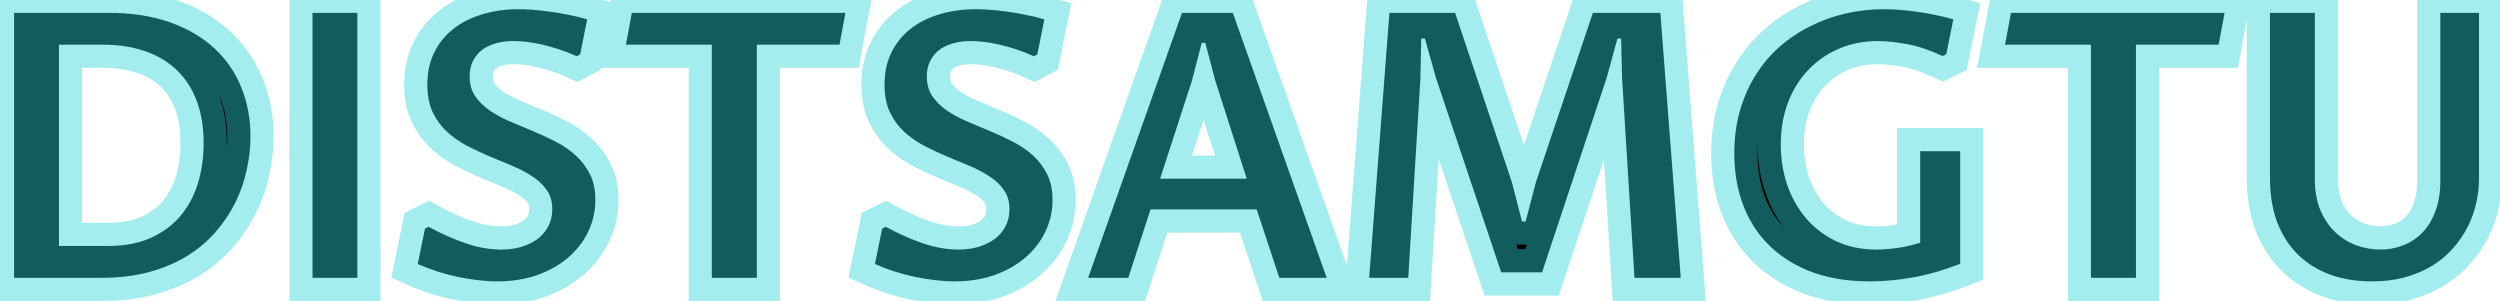<svg width="108" height="13" viewBox="0 0 108 13" fill="none" xmlns="http://www.w3.org/2000/svg">
<path d="M0.609 0.555H4.68C5.685 0.555 6.57 0.69 7.336 0.961C8.102 1.232 8.742 1.607 9.258 2.086C9.773 2.56 10.162 3.122 10.422 3.773C10.688 4.424 10.82 5.13 10.82 5.891C10.82 6.37 10.766 6.854 10.656 7.344C10.552 7.833 10.388 8.305 10.164 8.758C9.94 9.206 9.656 9.628 9.312 10.023C8.969 10.419 8.557 10.766 8.078 11.062C7.604 11.354 7.06 11.583 6.445 11.75C5.836 11.917 5.154 12 4.398 12H0.609V0.555ZM2.547 10.625H4.688C5.385 10.625 5.992 10.51 6.508 10.281C7.023 10.047 7.451 9.732 7.789 9.336C8.128 8.935 8.38 8.466 8.547 7.93C8.714 7.388 8.797 6.807 8.797 6.188C8.797 5.51 8.701 4.909 8.508 4.383C8.315 3.857 8.031 3.411 7.656 3.047C7.286 2.682 6.831 2.406 6.289 2.219C5.747 2.026 5.13 1.93 4.438 1.93H2.547V10.625ZM15.438 12H13.5V0.555H15.438V12ZM21.656 10.781C21.969 10.781 22.258 10.742 22.523 10.664C22.794 10.581 23.029 10.466 23.227 10.32C23.424 10.169 23.578 9.987 23.688 9.773C23.802 9.555 23.859 9.31 23.859 9.039C23.859 8.716 23.781 8.443 23.625 8.219C23.474 7.995 23.271 7.799 23.016 7.633C22.76 7.461 22.471 7.307 22.148 7.172C21.826 7.036 21.495 6.898 21.156 6.758C20.823 6.617 20.495 6.464 20.172 6.297C19.849 6.125 19.56 5.922 19.305 5.688C19.049 5.448 18.844 5.164 18.688 4.836C18.537 4.508 18.461 4.112 18.461 3.648C18.461 3.143 18.557 2.69 18.75 2.289C18.943 1.888 19.213 1.547 19.562 1.266C19.912 0.984 20.328 0.771 20.812 0.625C21.297 0.474 21.831 0.398 22.414 0.398C22.586 0.398 22.784 0.406 23.008 0.422C23.232 0.438 23.471 0.464 23.727 0.5C23.982 0.531 24.247 0.576 24.523 0.633C24.805 0.685 25.086 0.753 25.367 0.836L25.062 2.352L24.914 2.43C24.638 2.305 24.37 2.201 24.109 2.117C23.849 2.034 23.602 1.966 23.367 1.914C23.133 1.862 22.914 1.826 22.711 1.805C22.513 1.784 22.338 1.773 22.188 1.773C21.901 1.773 21.641 1.807 21.406 1.875C21.172 1.943 20.971 2.042 20.805 2.172C20.643 2.302 20.516 2.464 20.422 2.656C20.333 2.844 20.289 3.06 20.289 3.305C20.289 3.633 20.367 3.914 20.523 4.148C20.68 4.378 20.883 4.581 21.133 4.758C21.388 4.935 21.677 5.094 22 5.234C22.328 5.37 22.662 5.51 23 5.656C23.344 5.797 23.677 5.951 24 6.117C24.328 6.284 24.617 6.482 24.867 6.711C25.122 6.94 25.328 7.211 25.484 7.523C25.641 7.831 25.719 8.201 25.719 8.633C25.719 9.117 25.617 9.573 25.414 10C25.211 10.427 24.922 10.802 24.547 11.125C24.177 11.443 23.732 11.695 23.211 11.883C22.69 12.065 22.109 12.156 21.469 12.156C21.208 12.156 20.935 12.138 20.648 12.102C20.362 12.07 20.07 12.023 19.773 11.961C19.477 11.898 19.182 11.82 18.891 11.727C18.599 11.633 18.318 11.526 18.047 11.406L18.359 9.875L18.516 9.797C19.068 10.099 19.607 10.338 20.133 10.516C20.659 10.693 21.167 10.781 21.656 10.781ZM32.695 12H30.75V1.93H27.039L27.297 0.555H36.523L36.266 1.93H32.695V12ZM41.406 10.781C41.719 10.781 42.008 10.742 42.273 10.664C42.544 10.581 42.779 10.466 42.977 10.32C43.175 10.169 43.328 9.987 43.438 9.773C43.552 9.555 43.609 9.31 43.609 9.039C43.609 8.716 43.531 8.443 43.375 8.219C43.224 7.995 43.021 7.799 42.766 7.633C42.51 7.461 42.221 7.307 41.898 7.172C41.575 7.036 41.245 6.898 40.906 6.758C40.573 6.617 40.245 6.464 39.922 6.297C39.599 6.125 39.31 5.922 39.055 5.688C38.8 5.448 38.594 5.164 38.438 4.836C38.286 4.508 38.211 4.112 38.211 3.648C38.211 3.143 38.307 2.69 38.5 2.289C38.693 1.888 38.964 1.547 39.312 1.266C39.661 0.984 40.078 0.771 40.562 0.625C41.047 0.474 41.581 0.398 42.164 0.398C42.336 0.398 42.534 0.406 42.758 0.422C42.982 0.438 43.221 0.464 43.477 0.5C43.732 0.531 43.997 0.576 44.273 0.633C44.555 0.685 44.836 0.753 45.117 0.836L44.812 2.352L44.664 2.43C44.388 2.305 44.12 2.201 43.859 2.117C43.599 2.034 43.352 1.966 43.117 1.914C42.883 1.862 42.664 1.826 42.461 1.805C42.263 1.784 42.089 1.773 41.938 1.773C41.651 1.773 41.391 1.807 41.156 1.875C40.922 1.943 40.721 2.042 40.555 2.172C40.393 2.302 40.266 2.464 40.172 2.656C40.083 2.844 40.039 3.06 40.039 3.305C40.039 3.633 40.117 3.914 40.273 4.148C40.43 4.378 40.633 4.581 40.883 4.758C41.138 4.935 41.427 5.094 41.75 5.234C42.078 5.37 42.411 5.51 42.75 5.656C43.094 5.797 43.427 5.951 43.75 6.117C44.078 6.284 44.367 6.482 44.617 6.711C44.872 6.94 45.078 7.211 45.234 7.523C45.391 7.831 45.469 8.201 45.469 8.633C45.469 9.117 45.367 9.573 45.164 10C44.961 10.427 44.672 10.802 44.297 11.125C43.927 11.443 43.482 11.695 42.961 11.883C42.44 12.065 41.859 12.156 41.219 12.156C40.958 12.156 40.685 12.138 40.398 12.102C40.112 12.07 39.82 12.023 39.523 11.961C39.227 11.898 38.932 11.82 38.641 11.727C38.349 11.633 38.068 11.526 37.797 11.406L38.109 9.875L38.266 9.797C38.818 10.099 39.357 10.338 39.883 10.516C40.409 10.693 40.917 10.781 41.406 10.781ZM54.289 9.047H49.703L48.742 12H47.008L51.062 0.555H53.258L57.312 12H55.266L54.289 9.047ZM53.859 7.719L52.5 3.484L52.07 1.852H51.914L51.492 3.484L50.117 7.719H53.859ZM59.148 12L60.023 0.555H62.859L65.312 7.867L65.75 9.57H65.906L66.352 7.867L68.812 0.555H71.727L72.609 12H70.609L70.078 3.445L70.031 1.664H69.875L69.406 3.367L66.617 11.766H64.852L62.039 3.383L61.555 1.664H61.398L61.359 3.43L60.836 12H59.148ZM84.68 11.398C83.951 11.68 83.258 11.878 82.602 11.992C81.945 12.102 81.336 12.156 80.773 12.156C79.857 12.156 79.037 12.026 78.312 11.766C77.594 11.5 76.982 11.128 76.477 10.648C75.971 10.164 75.586 9.581 75.32 8.898C75.055 8.216 74.922 7.456 74.922 6.617C74.922 5.961 75.003 5.352 75.164 4.789C75.326 4.227 75.549 3.716 75.836 3.258C76.122 2.794 76.466 2.385 76.867 2.031C77.268 1.677 77.708 1.38 78.188 1.141C78.667 0.896 79.177 0.711 79.719 0.586C80.26 0.461 80.818 0.398 81.391 0.398C81.578 0.398 81.787 0.406 82.016 0.422C82.245 0.438 82.487 0.464 82.742 0.5C83.003 0.531 83.271 0.576 83.547 0.633C83.823 0.685 84.102 0.753 84.383 0.836L84.078 2.344L83.922 2.422C83.375 2.167 82.862 1.995 82.383 1.906C81.904 1.818 81.49 1.773 81.141 1.773C80.505 1.773 79.93 1.888 79.414 2.117C78.898 2.341 78.456 2.654 78.086 3.055C77.716 3.451 77.43 3.922 77.227 4.469C77.029 5.01 76.93 5.602 76.93 6.242C76.93 6.852 77.021 7.43 77.203 7.977C77.391 8.523 77.662 9.005 78.016 9.422C78.37 9.839 78.802 10.169 79.312 10.414C79.823 10.659 80.406 10.781 81.062 10.781C81.338 10.781 81.641 10.758 81.969 10.711C82.302 10.664 82.63 10.588 82.953 10.484V6.531H84.68V11.398ZM92.273 12H90.328V1.93H86.617L86.875 0.555H96.102L95.844 1.93H92.273V12ZM100 0.555V7.719C100 8.245 100.081 8.701 100.242 9.086C100.409 9.471 100.625 9.789 100.891 10.039C101.161 10.289 101.466 10.477 101.805 10.602C102.143 10.721 102.484 10.781 102.828 10.781C103.182 10.781 103.516 10.719 103.828 10.594C104.146 10.469 104.422 10.284 104.656 10.039C104.891 9.794 105.076 9.487 105.211 9.117C105.352 8.747 105.422 8.315 105.422 7.82V0.555H107.094V7.711C107.094 8.065 107.052 8.422 106.969 8.781C106.891 9.135 106.768 9.477 106.602 9.805C106.435 10.133 106.224 10.44 105.969 10.727C105.719 11.013 105.422 11.263 105.078 11.477C104.734 11.685 104.344 11.852 103.906 11.977C103.474 12.096 102.995 12.156 102.469 12.156C101.812 12.156 101.214 12.06 100.672 11.867C100.13 11.669 99.664 11.38 99.273 11C98.888 10.62 98.588 10.154 98.375 9.602C98.167 9.044 98.062 8.406 98.062 7.688V0.555H100Z" fill="black"/>
<path d="M0.609 0.555V-0.445H-0.391V0.555H0.609ZM9.258 2.086L8.577 2.818L8.581 2.822L9.258 2.086ZM10.422 3.773L9.493 4.145L9.496 4.151L10.422 3.773ZM10.656 7.344L9.68 7.126L9.678 7.136L10.656 7.344ZM10.164 8.758L11.059 9.205L11.06 9.201L10.164 8.758ZM8.078 11.062L8.602 11.914L8.605 11.913L8.078 11.062ZM6.445 11.75L6.184 10.785L6.181 10.785L6.445 11.75ZM0.609 12H-0.391V13H0.609V12ZM2.547 10.625H1.547V11.625H2.547V10.625ZM6.508 10.281L6.914 11.195L6.922 11.192L6.508 10.281ZM7.789 9.336L8.549 9.986L8.553 9.981L7.789 9.336ZM8.547 7.93L9.502 8.226L9.503 8.224L8.547 7.93ZM7.656 3.047L6.954 3.759L6.959 3.764L7.656 3.047ZM6.289 2.219L5.954 3.161L5.962 3.164L6.289 2.219ZM2.547 1.93V0.93H1.547V1.93H2.547ZM0.609 1.555H4.68V-0.445H0.609V1.555ZM4.68 1.555C5.597 1.555 6.366 1.679 7.002 1.904L7.669 0.018C6.775 -0.298 5.773 -0.445 4.68 -0.445V1.555ZM7.002 1.904C7.659 2.136 8.176 2.446 8.577 2.818L9.939 1.353C9.309 0.768 8.544 0.328 7.669 0.018L7.002 1.904ZM8.581 2.822C8.986 3.195 9.288 3.633 9.493 4.145L11.35 3.402C11.034 2.612 10.56 1.925 9.935 1.35L8.581 2.822ZM9.496 4.151C9.709 4.673 9.82 5.249 9.82 5.891H11.82C11.82 5.011 11.666 4.176 11.348 3.396L9.496 4.151ZM9.82 5.891C9.82 6.293 9.774 6.704 9.68 7.126L11.632 7.562C11.757 7.004 11.82 6.446 11.82 5.891H9.82ZM9.678 7.136C9.591 7.543 9.455 7.935 9.268 8.315L11.06 9.201C11.321 8.674 11.513 8.124 11.634 7.552L9.678 7.136ZM9.27 8.311C9.085 8.68 8.849 9.032 8.557 9.368L10.068 10.679C10.464 10.223 10.795 9.731 11.059 9.205L9.27 8.311ZM8.557 9.368C8.284 9.682 7.952 9.965 7.551 10.212L8.605 11.913C9.163 11.567 9.653 11.156 10.068 10.679L8.557 9.368ZM7.554 10.211C7.172 10.446 6.719 10.64 6.184 10.785L6.707 12.715C7.401 12.527 8.036 12.263 8.602 11.914L7.554 10.211ZM6.181 10.785C5.673 10.925 5.081 11 4.398 11V13C5.226 13 5.999 12.909 6.709 12.715L6.181 10.785ZM4.398 11H0.609V13H4.398V11ZM1.609 12V0.555H-0.391V12H1.609ZM2.547 11.625H4.688V9.625H2.547V11.625ZM4.688 11.625C5.493 11.625 6.244 11.493 6.914 11.195L6.102 9.367C5.74 9.528 5.278 9.625 4.688 9.625V11.625ZM6.922 11.192C7.558 10.902 8.107 10.502 8.549 9.986L7.029 8.686C6.794 8.961 6.488 9.192 6.094 9.371L6.922 11.192ZM8.553 9.981C8.984 9.471 9.298 8.881 9.502 8.226L7.592 7.633C7.462 8.051 7.271 8.399 7.025 8.691L8.553 9.981ZM9.503 8.224C9.701 7.578 9.797 6.898 9.797 6.188H7.797C7.797 6.717 7.726 7.198 7.591 7.636L9.503 8.224ZM9.797 6.188C9.797 5.417 9.687 4.695 9.447 4.039L7.569 4.727C7.714 5.122 7.797 5.604 7.797 6.188H9.797ZM9.447 4.039C9.206 3.382 8.843 2.806 8.353 2.33L6.959 3.764C7.219 4.016 7.424 4.331 7.569 4.727L9.447 4.039ZM8.358 2.335C7.872 1.855 7.284 1.505 6.616 1.274L5.962 3.164C6.378 3.308 6.701 3.509 6.954 3.759L8.358 2.335ZM6.624 1.277C5.955 1.039 5.222 0.93 4.438 0.93V2.93C5.039 2.93 5.539 3.013 5.954 3.161L6.624 1.277ZM4.438 0.93H2.547V2.93H4.438V0.93ZM1.547 1.93V10.625H3.547V1.93H1.547ZM15.438 12V13H16.438V12H15.438ZM13.5 12H12.5V13H13.5V12ZM13.5 0.555V-0.445H12.5V0.555H13.5ZM15.438 0.555H16.438V-0.445H15.438V0.555ZM15.438 11H13.5V13H15.438V11ZM14.5 12V0.555H12.5V12H14.5ZM13.5 1.555H15.438V-0.445H13.5V1.555ZM14.438 0.555V12H16.438V0.555H14.438ZM22.523 10.664L22.806 11.623L22.817 11.62L22.523 10.664ZM23.227 10.32L23.82 11.125L23.826 11.12L23.833 11.115L23.227 10.32ZM23.688 9.773L22.802 9.309L22.797 9.318L23.688 9.773ZM23.625 8.219L22.796 8.778L22.8 8.784L22.805 8.791L23.625 8.219ZM23.016 7.633L22.457 8.462L22.463 8.466L22.469 8.47L23.016 7.633ZM21.156 6.758L20.767 7.679L20.773 7.681L21.156 6.758ZM20.172 6.297L19.702 7.18L19.713 7.186L20.172 6.297ZM19.305 5.688L18.62 6.417L18.628 6.424L19.305 5.688ZM18.688 4.836L17.779 5.254L17.785 5.266L18.688 4.836ZM20.812 0.625L21.101 1.583L21.11 1.58L20.812 0.625ZM23.727 0.5L23.585 1.49L23.595 1.491L23.605 1.493L23.727 0.5ZM24.523 0.633L24.32 1.612L24.331 1.614L24.341 1.616L24.523 0.633ZM25.367 0.836L26.348 1.033L26.528 0.137L25.651 -0.123L25.367 0.836ZM25.062 2.352L25.528 3.236L25.949 3.015L26.043 2.549L25.062 2.352ZM24.914 2.43L24.502 3.341L24.947 3.542L25.38 3.315L24.914 2.43ZM22.711 1.805L22.606 2.799L22.609 2.799L22.711 1.805ZM20.805 2.172L20.189 1.384L20.183 1.389L20.177 1.393L20.805 2.172ZM20.422 2.656L19.523 2.219L19.518 2.229L20.422 2.656ZM20.523 4.148L19.691 4.703L19.697 4.712L20.523 4.148ZM21.133 4.758L20.555 5.574L20.563 5.579L21.133 4.758ZM22 5.234L21.601 6.151L21.61 6.155L21.619 6.159L22 5.234ZM23 5.656L22.604 6.575L22.613 6.578L22.621 6.582L23 5.656ZM24 6.117L23.541 7.006L23.547 7.009L24 6.117ZM24.867 6.711L24.191 7.448L24.199 7.455L24.867 6.711ZM25.484 7.523L24.59 7.971L24.593 7.977L25.484 7.523ZM24.547 11.125L25.198 11.883L25.199 11.883L24.547 11.125ZM23.211 11.883L23.541 12.827L23.55 12.824L23.211 11.883ZM20.648 12.102L20.775 11.11L20.766 11.108L20.757 11.107L20.648 12.102ZM18.047 11.406L17.067 11.206L16.906 11.995L17.642 12.321L18.047 11.406ZM18.359 9.875L17.912 8.981L17.477 9.198L17.38 9.675L18.359 9.875ZM18.516 9.797L18.996 8.92L18.537 8.668L18.068 8.902L18.516 9.797ZM21.656 11.781C22.052 11.781 22.437 11.732 22.806 11.623L22.241 9.705C22.078 9.753 21.885 9.781 21.656 9.781V11.781ZM22.817 11.62C23.18 11.508 23.519 11.347 23.82 11.125L22.633 9.515C22.539 9.585 22.409 9.653 22.229 9.708L22.817 11.62ZM23.833 11.115C24.145 10.877 24.398 10.581 24.578 10.229L22.797 9.318C22.759 9.393 22.704 9.461 22.62 9.525L23.833 11.115ZM24.573 10.237C24.77 9.862 24.859 9.456 24.859 9.039H22.859C22.859 9.164 22.834 9.247 22.802 9.309L24.573 10.237ZM24.859 9.039C24.859 8.55 24.739 8.067 24.445 7.647L22.805 8.791C22.824 8.818 22.859 8.883 22.859 9.039H24.859ZM24.454 7.66C24.219 7.312 23.915 7.026 23.562 6.796L22.469 8.47C22.627 8.573 22.729 8.678 22.796 8.778L24.454 7.66ZM23.574 6.803C23.258 6.59 22.91 6.407 22.535 6.25L21.762 8.094C22.032 8.208 22.263 8.331 22.457 8.462L23.574 6.803ZM22.535 6.25C22.211 6.114 21.879 5.975 21.54 5.834L20.773 7.681C21.11 7.822 21.44 7.959 21.762 8.094L22.535 6.25ZM21.545 5.836C21.235 5.706 20.931 5.563 20.631 5.408L19.713 7.186C20.059 7.364 20.41 7.529 20.767 7.679L21.545 5.836ZM20.642 5.414C20.389 5.28 20.171 5.125 19.981 4.951L18.628 6.424C18.949 6.719 19.308 6.97 19.702 7.18L20.642 5.414ZM19.989 4.958C19.828 4.807 19.695 4.626 19.59 4.406L17.785 5.266C17.992 5.702 18.271 6.088 18.62 6.417L19.989 4.958ZM19.596 4.418C19.52 4.252 19.461 4.007 19.461 3.648H17.461C17.461 4.217 17.553 4.763 17.779 5.254L19.596 4.418ZM19.461 3.648C19.461 3.273 19.532 2.971 19.651 2.722L17.849 1.856C17.583 2.409 17.461 3.014 17.461 3.648H19.461ZM19.651 2.722C19.779 2.456 19.956 2.233 20.19 2.044L18.935 0.487C18.471 0.861 18.106 1.32 17.849 1.856L19.651 2.722ZM20.19 2.044C20.426 1.854 20.724 1.696 21.101 1.583L20.524 -0.333C19.932 -0.154 19.396 0.115 18.935 0.487L20.19 2.044ZM21.11 1.58C21.485 1.463 21.917 1.398 22.414 1.398V-0.602C21.745 -0.602 21.109 -0.515 20.515 -0.33L21.11 1.58ZM22.414 1.398C22.557 1.398 22.731 1.405 22.938 1.419L23.077 -0.576C22.837 -0.592 22.615 -0.602 22.414 -0.602V1.398ZM22.938 1.419C23.135 1.433 23.35 1.456 23.585 1.49L23.868 -0.49C23.592 -0.529 23.329 -0.558 23.077 -0.576L22.938 1.419ZM23.605 1.493C23.83 1.52 24.069 1.56 24.32 1.612L24.727 -0.346C24.426 -0.409 24.133 -0.458 23.848 -0.493L23.605 1.493ZM24.341 1.616C24.587 1.662 24.834 1.721 25.083 1.795L25.651 -0.123C25.337 -0.216 25.022 -0.292 24.706 -0.35L24.341 1.616ZM24.387 0.639L24.082 2.154L26.043 2.549L26.348 1.033L24.387 0.639ZM24.597 1.467L24.448 1.545L25.38 3.315L25.528 3.236L24.597 1.467ZM25.327 1.519C25.019 1.38 24.715 1.261 24.414 1.165L23.805 3.07C24.025 3.14 24.257 3.23 24.502 3.341L25.327 1.519ZM24.414 1.165C24.129 1.073 23.852 0.997 23.584 0.938L23.15 2.89C23.351 2.935 23.569 2.994 23.805 3.07L24.414 1.165ZM23.584 0.938C23.318 0.879 23.061 0.835 22.813 0.81L22.609 2.799C22.767 2.816 22.947 2.845 23.15 2.89L23.584 0.938ZM22.816 0.81C22.593 0.787 22.383 0.773 22.188 0.773V2.773C22.295 2.773 22.433 2.781 22.606 2.799L22.816 0.81ZM22.188 0.773C21.823 0.773 21.467 0.816 21.129 0.914L21.684 2.836C21.814 2.798 21.979 2.773 22.188 2.773V0.773ZM21.129 0.914C20.79 1.012 20.471 1.164 20.189 1.384L21.42 2.96C21.472 2.919 21.553 2.873 21.684 2.836L21.129 0.914ZM20.177 1.393C19.897 1.619 19.678 1.898 19.523 2.219L21.321 3.094C21.353 3.029 21.389 2.985 21.432 2.95L20.177 1.393ZM19.518 2.229C19.356 2.572 19.289 2.939 19.289 3.305H21.289C21.289 3.181 21.311 3.115 21.326 3.083L19.518 2.229ZM19.289 3.305C19.289 3.797 19.409 4.279 19.691 4.703L21.355 3.594C21.326 3.549 21.289 3.469 21.289 3.305H19.289ZM19.697 4.712C19.927 5.049 20.218 5.335 20.555 5.574L21.711 3.942C21.548 3.826 21.432 3.706 21.35 3.585L19.697 4.712ZM20.563 5.579C20.878 5.798 21.226 5.988 21.601 6.151L22.399 4.318C22.128 4.2 21.898 4.071 21.703 3.936L20.563 5.579ZM21.619 6.159C21.942 6.292 22.27 6.431 22.604 6.575L23.396 4.738C23.053 4.59 22.715 4.447 22.381 4.31L21.619 6.159ZM22.621 6.582C22.939 6.712 23.245 6.853 23.541 7.006L24.459 5.229C24.109 5.048 23.749 4.882 23.379 4.731L22.621 6.582ZM23.547 7.009C23.801 7.138 24.014 7.285 24.192 7.448L25.543 5.974C25.221 5.678 24.855 5.43 24.453 5.226L23.547 7.009ZM24.199 7.455C24.359 7.599 24.489 7.768 24.59 7.971L26.379 7.076C26.168 6.654 25.886 6.282 25.535 5.967L24.199 7.455ZM24.593 7.977C24.662 8.112 24.719 8.319 24.719 8.633H26.719C26.719 8.082 26.619 7.549 26.376 7.07L24.593 7.977ZM24.719 8.633C24.719 8.972 24.649 9.281 24.511 9.57L26.317 10.43C26.586 9.865 26.719 9.262 26.719 8.633H24.719ZM24.511 9.57C24.37 9.866 24.169 10.131 23.894 10.367L25.199 11.883C25.675 11.473 26.052 10.988 26.317 10.43L24.511 9.57ZM23.895 10.367C23.629 10.595 23.294 10.79 22.872 10.942L23.55 12.824C24.17 12.601 24.725 12.29 25.198 11.883L23.895 10.367ZM22.881 10.939C22.482 11.079 22.015 11.156 21.469 11.156V13.156C22.204 13.156 22.899 13.052 23.541 12.827L22.881 10.939ZM21.469 11.156C21.255 11.156 21.024 11.141 20.775 11.11L20.522 13.094C20.846 13.135 21.162 13.156 21.469 13.156V11.156ZM20.757 11.107C20.505 11.08 20.246 11.039 19.979 10.982L19.567 12.94C19.895 13.008 20.219 13.061 20.54 13.096L20.757 11.107ZM19.979 10.982C19.717 10.927 19.456 10.858 19.197 10.774L18.585 12.679C18.909 12.783 19.236 12.87 19.567 12.94L19.979 10.982ZM19.197 10.774C18.937 10.691 18.689 10.597 18.451 10.492L17.642 12.321C17.946 12.455 18.261 12.575 18.585 12.679L19.197 10.774ZM19.027 11.606L19.339 10.075L17.38 9.675L17.067 11.206L19.027 11.606ZM18.807 10.769L18.963 10.691L18.068 8.902L17.912 8.981L18.807 10.769ZM18.036 10.674C18.633 11.001 19.225 11.265 19.814 11.463L20.452 9.568C19.988 9.412 19.503 9.197 18.996 8.92L18.036 10.674ZM19.814 11.463C20.429 11.671 21.045 11.781 21.656 11.781V9.781C21.289 9.781 20.889 9.715 20.452 9.568L19.814 11.463ZM32.695 12V13H33.695V12H32.695ZM30.75 12H29.75V13H30.75V12ZM30.75 1.93H31.75V0.93H30.75V1.93ZM27.039 1.93L26.056 1.745L25.834 2.93H27.039V1.93ZM27.297 0.555V-0.445H26.467L26.314 0.37L27.297 0.555ZM36.523 0.555L37.506 0.739L37.728 -0.445H36.523V0.555ZM36.266 1.93V2.93H37.096L37.248 2.114L36.266 1.93ZM32.695 1.93V0.93H31.695V1.93H32.695ZM32.695 11H30.75V13H32.695V11ZM31.75 12V1.93H29.75V12H31.75ZM30.75 0.93H27.039V2.93H30.75V0.93ZM28.022 2.114L28.28 0.739L26.314 0.37L26.056 1.745L28.022 2.114ZM27.297 1.555H36.523V-0.445H27.297V1.555ZM35.541 0.37L35.283 1.745L37.248 2.114L37.506 0.739L35.541 0.37ZM36.266 0.93H32.695V2.93H36.266V0.93ZM31.695 1.93V12H33.695V1.93H31.695ZM42.273 10.664L42.556 11.623L42.568 11.62L42.273 10.664ZM42.977 10.32L43.57 11.125L43.577 11.12L43.583 11.115L42.977 10.32ZM43.438 9.773L42.552 9.309L42.547 9.318L43.438 9.773ZM43.375 8.219L42.546 8.778L42.55 8.784L42.555 8.791L43.375 8.219ZM42.766 7.633L42.207 8.462L42.213 8.466L42.219 8.47L42.766 7.633ZM40.906 6.758L40.517 7.679L40.523 7.681L40.906 6.758ZM39.922 6.297L39.452 7.18L39.463 7.186L39.922 6.297ZM39.055 5.688L38.37 6.417L38.378 6.424L39.055 5.688ZM38.438 4.836L37.529 5.254L37.535 5.266L38.438 4.836ZM40.562 0.625L40.851 1.583L40.86 1.58L40.562 0.625ZM43.477 0.5L43.335 1.49L43.345 1.491L43.355 1.493L43.477 0.5ZM44.273 0.633L44.07 1.612L44.081 1.614L44.091 1.616L44.273 0.633ZM45.117 0.836L46.098 1.033L46.278 0.137L45.401 -0.123L45.117 0.836ZM44.812 2.352L45.278 3.236L45.699 3.015L45.793 2.549L44.812 2.352ZM44.664 2.43L44.252 3.341L44.697 3.542L45.13 3.315L44.664 2.43ZM42.461 1.805L42.356 2.799L42.359 2.799L42.461 1.805ZM40.555 2.172L39.939 1.384L39.933 1.389L39.927 1.393L40.555 2.172ZM40.172 2.656L39.273 2.219L39.268 2.229L40.172 2.656ZM40.273 4.148L39.441 4.703L39.447 4.712L40.273 4.148ZM40.883 4.758L40.305 5.574L40.313 5.579L40.883 4.758ZM41.75 5.234L41.351 6.151L41.36 6.155L41.368 6.159L41.75 5.234ZM42.75 5.656L42.354 6.575L42.363 6.578L42.371 6.582L42.75 5.656ZM43.75 6.117L43.291 7.006L43.297 7.009L43.75 6.117ZM44.617 6.711L43.941 7.448L43.949 7.455L44.617 6.711ZM45.234 7.523L44.34 7.971L44.343 7.977L45.234 7.523ZM44.297 11.125L44.949 11.883L44.949 11.883L44.297 11.125ZM42.961 11.883L43.291 12.827L43.3 12.824L42.961 11.883ZM40.398 12.102L40.525 11.11L40.516 11.108L40.507 11.107L40.398 12.102ZM37.797 11.406L36.817 11.206L36.656 11.995L37.392 12.321L37.797 11.406ZM38.109 9.875L37.662 8.981L37.227 9.198L37.13 9.675L38.109 9.875ZM38.266 9.797L38.746 8.92L38.286 8.668L37.818 8.902L38.266 9.797ZM41.406 11.781C41.802 11.781 42.187 11.732 42.556 11.623L41.991 9.705C41.828 9.753 41.635 9.781 41.406 9.781V11.781ZM42.568 11.62C42.93 11.508 43.269 11.347 43.57 11.125L42.383 9.515C42.289 9.585 42.159 9.653 41.979 9.708L42.568 11.62ZM43.583 11.115C43.895 10.877 44.148 10.581 44.328 10.229L42.547 9.318C42.509 9.393 42.454 9.461 42.37 9.525L43.583 11.115ZM44.323 10.237C44.52 9.862 44.609 9.456 44.609 9.039H42.609C42.609 9.164 42.584 9.247 42.552 9.309L44.323 10.237ZM44.609 9.039C44.609 8.55 44.489 8.067 44.195 7.647L42.555 8.791C42.574 8.818 42.609 8.883 42.609 9.039H44.609ZM44.204 7.66C43.969 7.312 43.665 7.026 43.312 6.796L42.219 8.47C42.377 8.573 42.478 8.678 42.546 8.778L44.204 7.66ZM43.324 6.803C43.008 6.59 42.66 6.407 42.285 6.25L41.512 8.094C41.782 8.208 42.013 8.331 42.207 8.462L43.324 6.803ZM42.285 6.25C41.961 6.114 41.629 5.975 41.29 5.834L40.523 7.681C40.86 7.822 41.19 7.959 41.512 8.094L42.285 6.25ZM41.295 5.836C40.986 5.706 40.681 5.563 40.38 5.408L39.463 7.186C39.809 7.364 40.16 7.529 40.517 7.679L41.295 5.836ZM40.392 5.414C40.139 5.28 39.92 5.125 39.731 4.951L38.378 6.424C38.699 6.719 39.059 6.97 39.452 7.18L40.392 5.414ZM39.739 4.958C39.578 4.807 39.445 4.626 39.34 4.406L37.535 5.266C37.742 5.702 38.021 6.088 38.37 6.417L39.739 4.958ZM39.346 4.418C39.27 4.252 39.211 4.007 39.211 3.648H37.211C37.211 4.217 37.303 4.763 37.529 5.254L39.346 4.418ZM39.211 3.648C39.211 3.273 39.282 2.971 39.401 2.722L37.599 1.856C37.333 2.409 37.211 3.014 37.211 3.648H39.211ZM39.401 2.722C39.529 2.456 39.706 2.233 39.94 2.044L38.685 0.487C38.221 0.861 37.856 1.32 37.599 1.856L39.401 2.722ZM39.94 2.044C40.176 1.854 40.474 1.696 40.851 1.583L40.274 -0.333C39.682 -0.154 39.147 0.115 38.685 0.487L39.94 2.044ZM40.86 1.58C41.235 1.463 41.667 1.398 42.164 1.398V-0.602C41.495 -0.602 40.859 -0.515 40.265 -0.33L40.86 1.58ZM42.164 1.398C42.307 1.398 42.481 1.405 42.688 1.419L42.827 -0.576C42.587 -0.592 42.365 -0.602 42.164 -0.602V1.398ZM42.688 1.419C42.885 1.433 43.1 1.456 43.335 1.49L43.618 -0.49C43.342 -0.529 43.079 -0.558 42.827 -0.576L42.688 1.419ZM43.355 1.493C43.58 1.52 43.819 1.56 44.07 1.612L44.477 -0.346C44.176 -0.409 43.883 -0.458 43.598 -0.493L43.355 1.493ZM44.091 1.616C44.337 1.662 44.584 1.721 44.833 1.795L45.401 -0.123C45.087 -0.216 44.772 -0.292 44.456 -0.35L44.091 1.616ZM44.137 0.639L43.832 2.154L45.793 2.549L46.098 1.033L44.137 0.639ZM44.347 1.467L44.198 1.545L45.13 3.315L45.278 3.236L44.347 1.467ZM45.077 1.519C44.769 1.38 44.465 1.261 44.164 1.165L43.555 3.07C43.775 3.14 44.007 3.23 44.252 3.341L45.077 1.519ZM44.164 1.165C43.879 1.073 43.602 0.997 43.334 0.938L42.9 2.89C43.101 2.935 43.319 2.994 43.555 3.07L44.164 1.165ZM43.334 0.938C43.068 0.879 42.811 0.835 42.563 0.81L42.359 2.799C42.517 2.816 42.697 2.845 42.9 2.89L43.334 0.938ZM42.566 0.81C42.343 0.787 42.133 0.773 41.938 0.773V2.773C42.045 2.773 42.183 2.781 42.356 2.799L42.566 0.81ZM41.938 0.773C41.573 0.773 41.217 0.816 40.879 0.914L41.434 2.836C41.564 2.798 41.729 2.773 41.938 2.773V0.773ZM40.879 0.914C40.54 1.012 40.221 1.164 39.939 1.384L41.17 2.96C41.222 2.919 41.303 2.873 41.434 2.836L40.879 0.914ZM39.927 1.393C39.647 1.619 39.428 1.898 39.273 2.219L41.071 3.094C41.103 3.029 41.139 2.985 41.182 2.95L39.927 1.393ZM39.268 2.229C39.106 2.572 39.039 2.939 39.039 3.305H41.039C41.039 3.181 41.061 3.115 41.076 3.083L39.268 2.229ZM39.039 3.305C39.039 3.797 39.158 4.279 39.441 4.703L41.105 3.594C41.076 3.549 41.039 3.469 41.039 3.305H39.039ZM39.447 4.712C39.677 5.049 39.968 5.335 40.305 5.574L41.461 3.942C41.298 3.826 41.182 3.706 41.1 3.585L39.447 4.712ZM40.313 5.579C40.628 5.798 40.976 5.988 41.351 6.151L42.149 4.318C41.879 4.2 41.648 4.071 41.453 3.936L40.313 5.579ZM41.368 6.159C41.692 6.292 42.02 6.431 42.354 6.575L43.146 4.738C42.803 4.59 42.465 4.447 42.132 4.31L41.368 6.159ZM42.371 6.582C42.688 6.712 42.995 6.853 43.291 7.006L44.209 5.229C43.859 5.048 43.499 4.882 43.129 4.731L42.371 6.582ZM43.297 7.009C43.551 7.138 43.764 7.285 43.941 7.448L45.293 5.974C44.971 5.678 44.605 5.43 44.203 5.226L43.297 7.009ZM43.949 7.455C44.109 7.599 44.239 7.768 44.34 7.971L46.129 7.076C45.917 6.654 45.636 6.282 45.285 5.967L43.949 7.455ZM44.343 7.977C44.412 8.112 44.469 8.319 44.469 8.633H46.469C46.469 8.082 46.369 7.549 46.126 7.07L44.343 7.977ZM44.469 8.633C44.469 8.972 44.399 9.281 44.261 9.57L46.067 10.43C46.336 9.865 46.469 9.262 46.469 8.633H44.469ZM44.261 9.57C44.12 9.866 43.919 10.131 43.644 10.367L44.949 11.883C45.425 11.473 45.801 10.988 46.067 10.43L44.261 9.57ZM43.645 10.367C43.379 10.595 43.044 10.79 42.622 10.942L43.3 12.824C43.92 12.601 44.475 12.29 44.949 11.883L43.645 10.367ZM42.631 10.939C42.231 11.079 41.765 11.156 41.219 11.156V13.156C41.954 13.156 42.649 13.052 43.291 12.827L42.631 10.939ZM41.219 11.156C41.005 11.156 40.774 11.141 40.525 11.11L40.272 13.094C40.596 13.135 40.912 13.156 41.219 13.156V11.156ZM40.507 11.107C40.255 11.08 39.996 11.039 39.729 10.982L39.317 12.94C39.645 13.008 39.969 13.061 40.29 13.096L40.507 11.107ZM39.729 10.982C39.467 10.927 39.206 10.858 38.947 10.774L38.335 12.679C38.659 12.783 38.986 12.87 39.317 12.94L39.729 10.982ZM38.947 10.774C38.687 10.691 38.439 10.597 38.201 10.492L37.392 12.321C37.696 12.455 38.011 12.575 38.335 12.679L38.947 10.774ZM38.777 11.606L39.089 10.075L37.13 9.675L36.817 11.206L38.777 11.606ZM38.557 10.769L38.713 10.691L37.818 8.902L37.662 8.981L38.557 10.769ZM37.786 10.674C38.383 11.001 38.975 11.265 39.564 11.463L40.202 9.568C39.738 9.412 39.253 9.197 38.746 8.92L37.786 10.674ZM39.564 11.463C40.179 11.671 40.795 11.781 41.406 11.781V9.781C41.039 9.781 40.639 9.715 40.202 9.568L39.564 11.463ZM54.289 9.047L55.239 8.733L55.012 8.047H54.289V9.047ZM49.703 9.047V8.047H48.977L48.752 8.737L49.703 9.047ZM48.742 12V13H49.468L49.693 12.309L48.742 12ZM47.008 12L46.065 11.666L45.593 13H47.008V12ZM51.062 0.555V-0.445H50.356L50.12 0.221L51.062 0.555ZM53.258 0.555L54.2 0.221L53.964 -0.445H53.258V0.555ZM57.312 12V13H58.728L58.255 11.666L57.312 12ZM55.266 12L54.316 12.314L54.543 13H55.266V12ZM53.859 7.719V8.719H55.231L54.812 7.413L53.859 7.719ZM52.5 3.484L51.533 3.739L51.54 3.765L51.548 3.79L52.5 3.484ZM52.07 1.852L53.037 1.597L52.841 0.852H52.07V1.852ZM51.914 1.852V0.852H51.14L50.946 1.601L51.914 1.852ZM51.492 3.484L52.443 3.793L52.453 3.764L52.46 3.735L51.492 3.484ZM50.117 7.719L49.166 7.41L48.741 8.719H50.117V7.719ZM54.289 8.047H49.703V10.047H54.289V8.047ZM48.752 8.737L47.791 11.691L49.693 12.309L50.654 9.356L48.752 8.737ZM48.742 11H47.008V13H48.742V11ZM47.95 12.334L52.005 0.889L50.12 0.221L46.065 11.666L47.95 12.334ZM51.062 1.555H53.258V-0.445H51.062V1.555ZM52.315 0.889L56.37 12.334L58.255 11.666L54.2 0.221L52.315 0.889ZM57.312 11H55.266V13H57.312V11ZM56.215 11.686L55.239 8.733L53.34 9.361L54.316 12.314L56.215 11.686ZM54.812 7.413L53.452 3.179L51.548 3.79L52.907 8.024L54.812 7.413ZM53.467 3.23L53.037 1.597L51.103 2.106L51.533 3.739L53.467 3.23ZM52.07 0.852H51.914V2.852H52.07V0.852ZM50.946 1.601L50.524 3.234L52.46 3.735L52.882 2.102L50.946 1.601ZM50.541 3.176L49.166 7.41L51.068 8.028L52.443 3.793L50.541 3.176ZM50.117 8.719H53.859V6.719H50.117V8.719ZM59.148 12L58.151 11.924L58.069 13H59.148V12ZM60.023 0.555V-0.445H59.097L59.026 0.478L60.023 0.555ZM62.859 0.555L63.807 0.237L63.579 -0.445H62.859V0.555ZM65.312 7.867L66.281 7.618L66.272 7.583L66.261 7.549L65.312 7.867ZM65.75 9.57L64.781 9.819L64.974 10.57H65.75V9.57ZM65.906 9.57V10.57H66.678L66.874 9.823L65.906 9.57ZM66.352 7.867L65.404 7.548L65.393 7.581L65.384 7.614L66.352 7.867ZM68.812 0.555V-0.445H68.094L67.865 0.236L68.812 0.555ZM71.727 0.555L72.724 0.478L72.652 -0.445H71.727V0.555ZM72.609 12V13H73.689L73.606 11.923L72.609 12ZM70.609 12L69.611 12.062L69.669 13H70.609V12ZM70.078 3.445L69.079 3.472L69.079 3.489L69.08 3.507L70.078 3.445ZM70.031 1.664L71.031 1.638L71.005 0.664H70.031V1.664ZM69.875 1.664V0.664H69.113L68.911 1.399L69.875 1.664ZM69.406 3.367L70.355 3.682L70.364 3.658L70.37 3.633L69.406 3.367ZM66.617 11.766V12.766H67.339L67.566 12.081L66.617 11.766ZM64.852 11.766L63.904 12.084L64.132 12.766H64.852V11.766ZM62.039 3.383L61.077 3.654L61.083 3.678L61.091 3.701L62.039 3.383ZM61.555 1.664L62.517 1.393L62.312 0.664H61.555V1.664ZM61.398 1.664V0.664H60.42L60.399 1.642L61.398 1.664ZM61.359 3.43L62.358 3.491L62.359 3.471L62.359 3.452L61.359 3.43ZM60.836 12V13H61.777L61.834 12.061L60.836 12ZM60.145 12.076L61.02 0.631L59.026 0.478L58.151 11.924L60.145 12.076ZM60.023 1.555H62.859V-0.445H60.023V1.555ZM61.911 0.873L64.364 8.185L66.261 7.549L63.807 0.237L61.911 0.873ZM64.344 8.116L64.781 9.819L66.719 9.322L66.281 7.618L64.344 8.116ZM65.75 10.57H65.906V8.57H65.75V10.57ZM66.874 9.823L67.319 8.12L65.384 7.614L64.939 9.317L66.874 9.823ZM67.299 8.186L69.76 0.874L67.865 0.236L65.404 7.548L67.299 8.186ZM68.812 1.555H71.727V-0.445H68.812V1.555ZM70.73 0.632L71.612 12.077L73.606 11.923L72.724 0.478L70.73 0.632ZM72.609 11H70.609V13H72.609V11ZM71.608 11.938L71.076 3.383L69.08 3.507L69.611 12.062L71.608 11.938ZM71.078 3.419L71.031 1.638L69.032 1.69L69.079 3.472L71.078 3.419ZM70.031 0.664H69.875V2.664H70.031V0.664ZM68.911 1.399L68.442 3.102L70.37 3.633L70.839 1.929L68.911 1.399ZM68.457 3.052L65.668 11.45L67.566 12.081L70.355 3.682L68.457 3.052ZM66.617 10.766H64.852V12.766H66.617V10.766ZM65.8 11.447L62.987 3.065L61.091 3.701L63.904 12.084L65.8 11.447ZM63.002 3.112L62.517 1.393L60.592 1.935L61.077 3.654L63.002 3.112ZM61.555 0.664H61.398V2.664H61.555V0.664ZM60.399 1.642L60.36 3.408L62.359 3.452L62.398 1.686L60.399 1.642ZM60.361 3.369L59.838 11.939L61.834 12.061L62.358 3.491L60.361 3.369ZM60.836 11H59.148V13H60.836V11ZM84.68 11.398L85.04 12.331L85.68 12.085V11.398H84.68ZM82.602 11.992L82.766 12.979L82.774 12.977L82.602 11.992ZM78.312 11.766L77.966 12.704L77.974 12.707L78.312 11.766ZM76.477 10.648L75.784 11.37L75.788 11.374L76.477 10.648ZM75.836 3.258L76.684 3.788L76.687 3.784L75.836 3.258ZM78.188 1.141L78.635 2.035L78.642 2.031L78.188 1.141ZM82.742 0.5L82.601 1.49L82.612 1.492L82.623 1.493L82.742 0.5ZM83.547 0.633L83.344 1.612L83.353 1.614L83.362 1.615L83.547 0.633ZM84.383 0.836L85.363 1.034L85.544 0.137L84.667 -0.123L84.383 0.836ZM84.078 2.344L84.525 3.238L84.962 3.02L85.058 2.542L84.078 2.344ZM83.922 2.422L83.499 3.328L83.937 3.532L84.369 3.316L83.922 2.422ZM79.414 2.117L79.812 3.034L79.82 3.031L79.414 2.117ZM78.086 3.055L78.817 3.737L78.821 3.733L78.086 3.055ZM77.227 4.469L76.289 4.121L76.287 4.126L77.227 4.469ZM77.203 7.977L76.254 8.293L76.257 8.301L77.203 7.977ZM78.016 9.422L77.254 10.069L78.016 9.422ZM81.969 10.711L81.829 9.721L81.827 9.721L81.969 10.711ZM82.953 10.484L83.26 11.436L83.953 11.213V10.484H82.953ZM82.953 6.531V5.531H81.953V6.531H82.953ZM84.68 6.531H85.68V5.531H84.68V6.531ZM84.32 10.465C83.641 10.727 83.012 10.905 82.43 11.007L82.774 12.977C83.504 12.85 84.26 12.632 85.04 12.331L84.32 10.465ZM82.437 11.006C81.826 11.108 81.272 11.156 80.773 11.156V13.156C81.4 13.156 82.065 13.095 82.766 12.979L82.437 11.006ZM80.773 11.156C79.951 11.156 79.248 11.039 78.651 10.825L77.974 12.707C78.825 13.013 79.763 13.156 80.773 13.156V11.156ZM78.659 10.828C78.055 10.604 77.562 10.3 77.165 9.923L75.788 11.374C76.401 11.955 77.133 12.396 77.966 12.704L78.659 10.828ZM77.169 9.927C76.773 9.548 76.468 9.089 76.252 8.536L74.388 9.261C74.704 10.073 75.169 10.78 75.784 11.37L77.169 9.927ZM76.252 8.536C76.038 7.985 75.922 7.349 75.922 6.617H73.922C73.922 7.562 74.072 8.448 74.388 9.261L76.252 8.536ZM75.922 6.617C75.922 6.043 75.992 5.528 76.125 5.065L74.203 4.513C74.013 5.175 73.922 5.879 73.922 6.617H75.922ZM76.125 5.065C76.263 4.585 76.451 4.161 76.684 3.788L74.988 2.728C74.648 3.271 74.388 3.868 74.203 4.513L76.125 5.065ZM76.687 3.784C76.922 3.402 77.203 3.069 77.529 2.781L76.205 1.282C75.729 1.702 75.322 2.187 74.985 2.732L76.687 3.784ZM77.529 2.781C77.865 2.484 78.233 2.236 78.635 2.035L77.74 0.246C77.184 0.525 76.671 0.87 76.205 1.282L77.529 2.781ZM78.642 2.031C79.046 1.825 79.479 1.668 79.944 1.56L79.494 -0.388C78.875 -0.246 78.287 -0.033 77.733 0.25L78.642 2.031ZM79.944 1.56C80.409 1.453 80.891 1.398 81.391 1.398V-0.602C80.744 -0.602 80.112 -0.531 79.494 -0.388L79.944 1.56ZM81.391 1.398C81.551 1.398 81.736 1.405 81.948 1.42L82.084 -0.576C81.837 -0.593 81.605 -0.602 81.391 -0.602V1.398ZM81.948 1.42C82.15 1.433 82.367 1.457 82.601 1.49L82.884 -0.49C82.607 -0.529 82.34 -0.558 82.084 -0.576L81.948 1.42ZM82.623 1.493C82.853 1.52 83.093 1.56 83.344 1.612L83.75 -0.346C83.448 -0.409 83.152 -0.458 82.861 -0.493L82.623 1.493ZM83.362 1.615C83.603 1.661 83.849 1.721 84.099 1.795L84.667 -0.123C84.355 -0.215 84.043 -0.291 83.732 -0.35L83.362 1.615ZM83.403 0.638L83.098 2.146L85.058 2.542L85.363 1.034L83.403 0.638ZM83.631 1.449L83.475 1.527L84.369 3.316L84.525 3.238L83.631 1.449ZM84.345 1.516C83.739 1.233 83.144 1.03 82.564 0.923L82.201 2.89C82.58 2.96 83.011 3.101 83.499 3.328L84.345 1.516ZM82.564 0.923C82.047 0.827 81.569 0.773 81.141 0.773V2.773C81.41 2.773 81.76 2.808 82.201 2.89L82.564 0.923ZM81.141 0.773C80.383 0.773 79.667 0.911 79.008 1.203L79.82 3.031C80.193 2.865 80.627 2.773 81.141 2.773V0.773ZM79.016 1.2C78.376 1.478 77.818 1.87 77.351 2.377L78.821 3.733C79.094 3.437 79.421 3.205 79.812 3.034L79.016 1.2ZM77.355 2.372C76.888 2.872 76.535 3.459 76.289 4.121L78.164 4.817C78.325 4.384 78.544 4.029 78.817 3.737L77.355 2.372ZM76.287 4.126C76.045 4.789 75.93 5.497 75.93 6.242H77.93C77.93 5.706 78.012 5.232 78.166 4.812L76.287 4.126ZM75.93 6.242C75.93 6.953 76.036 7.638 76.254 8.293L78.152 7.66C78.005 7.221 77.93 6.75 77.93 6.242H75.93ZM76.257 8.301C76.483 8.959 76.814 9.552 77.254 10.069L78.778 8.774C78.509 8.458 78.298 8.088 78.149 7.652L76.257 8.301ZM77.254 10.069C77.702 10.597 78.248 11.012 78.88 11.316L79.745 9.512C79.356 9.326 79.038 9.08 78.778 8.774L77.254 10.069ZM78.88 11.316C79.545 11.635 80.28 11.781 81.062 11.781V9.781C80.532 9.781 80.1 9.683 79.745 9.512L78.88 11.316ZM81.062 11.781C81.394 11.781 81.744 11.753 82.11 11.701L81.827 9.721C81.537 9.762 81.283 9.781 81.062 9.781V11.781ZM82.108 11.701C82.499 11.646 82.883 11.558 83.26 11.436L82.646 9.533C82.377 9.619 82.106 9.682 81.829 9.721L82.108 11.701ZM83.953 10.484V6.531H81.953V10.484H83.953ZM82.953 7.531H84.68V5.531H82.953V7.531ZM83.68 6.531V11.398H85.68V6.531H83.68ZM92.273 12V13H93.273V12H92.273ZM90.328 12H89.328V13H90.328V12ZM90.328 1.93H91.328V0.93H90.328V1.93ZM86.617 1.93L85.634 1.745L85.412 2.93H86.617V1.93ZM86.875 0.555V-0.445H86.045L85.892 0.37L86.875 0.555ZM96.102 0.555L97.084 0.739L97.306 -0.445H96.102V0.555ZM95.844 1.93V2.93H96.674L96.827 2.114L95.844 1.93ZM92.273 1.93V0.93H91.273V1.93H92.273ZM92.273 11H90.328V13H92.273V11ZM91.328 12V1.93H89.328V12H91.328ZM90.328 0.93H86.617V2.93H90.328V0.93ZM87.6 2.114L87.858 0.739L85.892 0.37L85.634 1.745L87.6 2.114ZM86.875 1.555H96.102V-0.445H86.875V1.555ZM95.119 0.37L94.861 1.745L96.827 2.114L97.084 0.739L95.119 0.37ZM95.844 0.93H92.273V2.93H95.844V0.93ZM91.273 1.93V12H93.273V1.93H91.273ZM100 0.555H101V-0.445H100V0.555ZM100.242 9.086L99.32 9.472L99.324 9.483L100.242 9.086ZM100.891 10.039L100.205 10.767L100.212 10.774L100.891 10.039ZM101.805 10.602L101.458 11.54L101.471 11.544L101.805 10.602ZM103.828 10.594L103.462 9.663L103.457 9.665L103.828 10.594ZM104.656 10.039L103.934 9.347L104.656 10.039ZM105.211 9.117L104.276 8.762L104.272 8.773L105.211 9.117ZM105.422 0.555V-0.445H104.422V0.555H105.422ZM107.094 0.555H108.094V-0.445H107.094V0.555ZM106.969 8.781L105.995 8.555L105.992 8.566L106.969 8.781ZM105.969 10.727L105.222 10.061L105.215 10.069L105.969 10.727ZM105.078 11.477L105.596 12.332L105.606 12.326L105.078 11.477ZM103.906 11.977L104.173 12.94L104.181 12.938L103.906 11.977ZM100.672 11.867L100.329 12.806L100.337 12.809L100.672 11.867ZM99.273 11L98.571 11.712L98.576 11.717L99.273 11ZM98.375 9.602L97.438 9.952L97.442 9.962L98.375 9.602ZM98.062 0.555V-0.445H97.062V0.555H98.062ZM99 0.555V7.719H101V0.555H99ZM99 7.719C99 8.344 99.096 8.937 99.32 9.472L101.165 8.7C101.066 8.464 101 8.145 101 7.719H99ZM99.324 9.483C99.537 9.975 99.826 10.411 100.205 10.767L101.576 9.311C101.424 9.167 101.281 8.968 101.16 8.689L99.324 9.483ZM100.212 10.774C100.577 11.111 100.994 11.368 101.458 11.54L102.151 9.663C101.938 9.585 101.746 9.467 101.569 9.304L100.212 10.774ZM101.471 11.544C101.912 11.7 102.366 11.781 102.828 11.781V9.781C102.603 9.781 102.375 9.742 102.138 9.659L101.471 11.544ZM102.828 11.781C103.303 11.781 103.763 11.697 104.2 11.522L103.457 9.665C103.268 9.741 103.062 9.781 102.828 9.781V11.781ZM104.194 11.524C104.646 11.347 105.043 11.081 105.379 10.731L103.934 9.347C103.8 9.487 103.646 9.591 103.462 9.663L104.194 11.524ZM105.379 10.731C105.723 10.371 105.975 9.94 106.15 9.461L104.272 8.773C104.176 9.034 104.059 9.217 103.934 9.347L105.379 10.731ZM106.146 9.473C106.339 8.965 106.422 8.407 106.422 7.82H104.422C104.422 8.223 104.364 8.53 104.276 8.762L106.146 9.473ZM106.422 7.82V0.555H104.422V7.82H106.422ZM105.422 1.555H107.094V-0.445H105.422V1.555ZM106.094 0.555V7.711H108.094V0.555H106.094ZM106.094 7.711C106.094 7.986 106.061 8.267 105.995 8.555L107.943 9.007C108.043 8.577 108.094 8.144 108.094 7.711H106.094ZM105.992 8.566C105.933 8.836 105.839 9.098 105.71 9.352L107.493 10.258C107.697 9.855 107.849 9.434 107.945 8.997L105.992 8.566ZM105.71 9.352C105.584 9.6 105.422 9.836 105.222 10.061L106.715 11.392C107.025 11.044 107.286 10.666 107.493 10.258L105.71 9.352ZM105.215 10.069C105.035 10.276 104.815 10.463 104.55 10.627L105.606 12.326C106.028 12.063 106.403 11.75 106.722 11.384L105.215 10.069ZM104.56 10.621C104.301 10.778 103.995 10.911 103.632 11.015L104.181 12.938C104.693 12.792 105.167 12.592 105.596 12.332L104.56 10.621ZM103.639 11.013C103.307 11.105 102.92 11.156 102.469 11.156V13.156C103.07 13.156 103.641 13.088 104.173 12.94L103.639 11.013ZM102.469 11.156C101.911 11.156 101.427 11.075 101.007 10.925L100.337 12.809C101 13.045 101.714 13.156 102.469 13.156V11.156ZM101.015 10.928C100.598 10.776 100.255 10.56 99.971 10.283L98.576 11.717C99.073 12.201 99.662 12.563 100.329 12.806L101.015 10.928ZM99.976 10.288C99.7 10.016 99.475 9.673 99.308 9.241L97.442 9.962C97.702 10.634 98.076 11.223 98.571 11.712L99.976 10.288ZM99.312 9.251C99.153 8.827 99.062 8.311 99.062 7.688H97.062C97.062 8.502 97.18 9.262 97.438 9.952L99.312 9.251ZM99.062 7.688V0.555H97.062V7.688H99.062ZM98.062 1.555H100V-0.445H98.062V1.555Z" fill="#2ED7D9" fill-opacity="0.43"/>
</svg>
